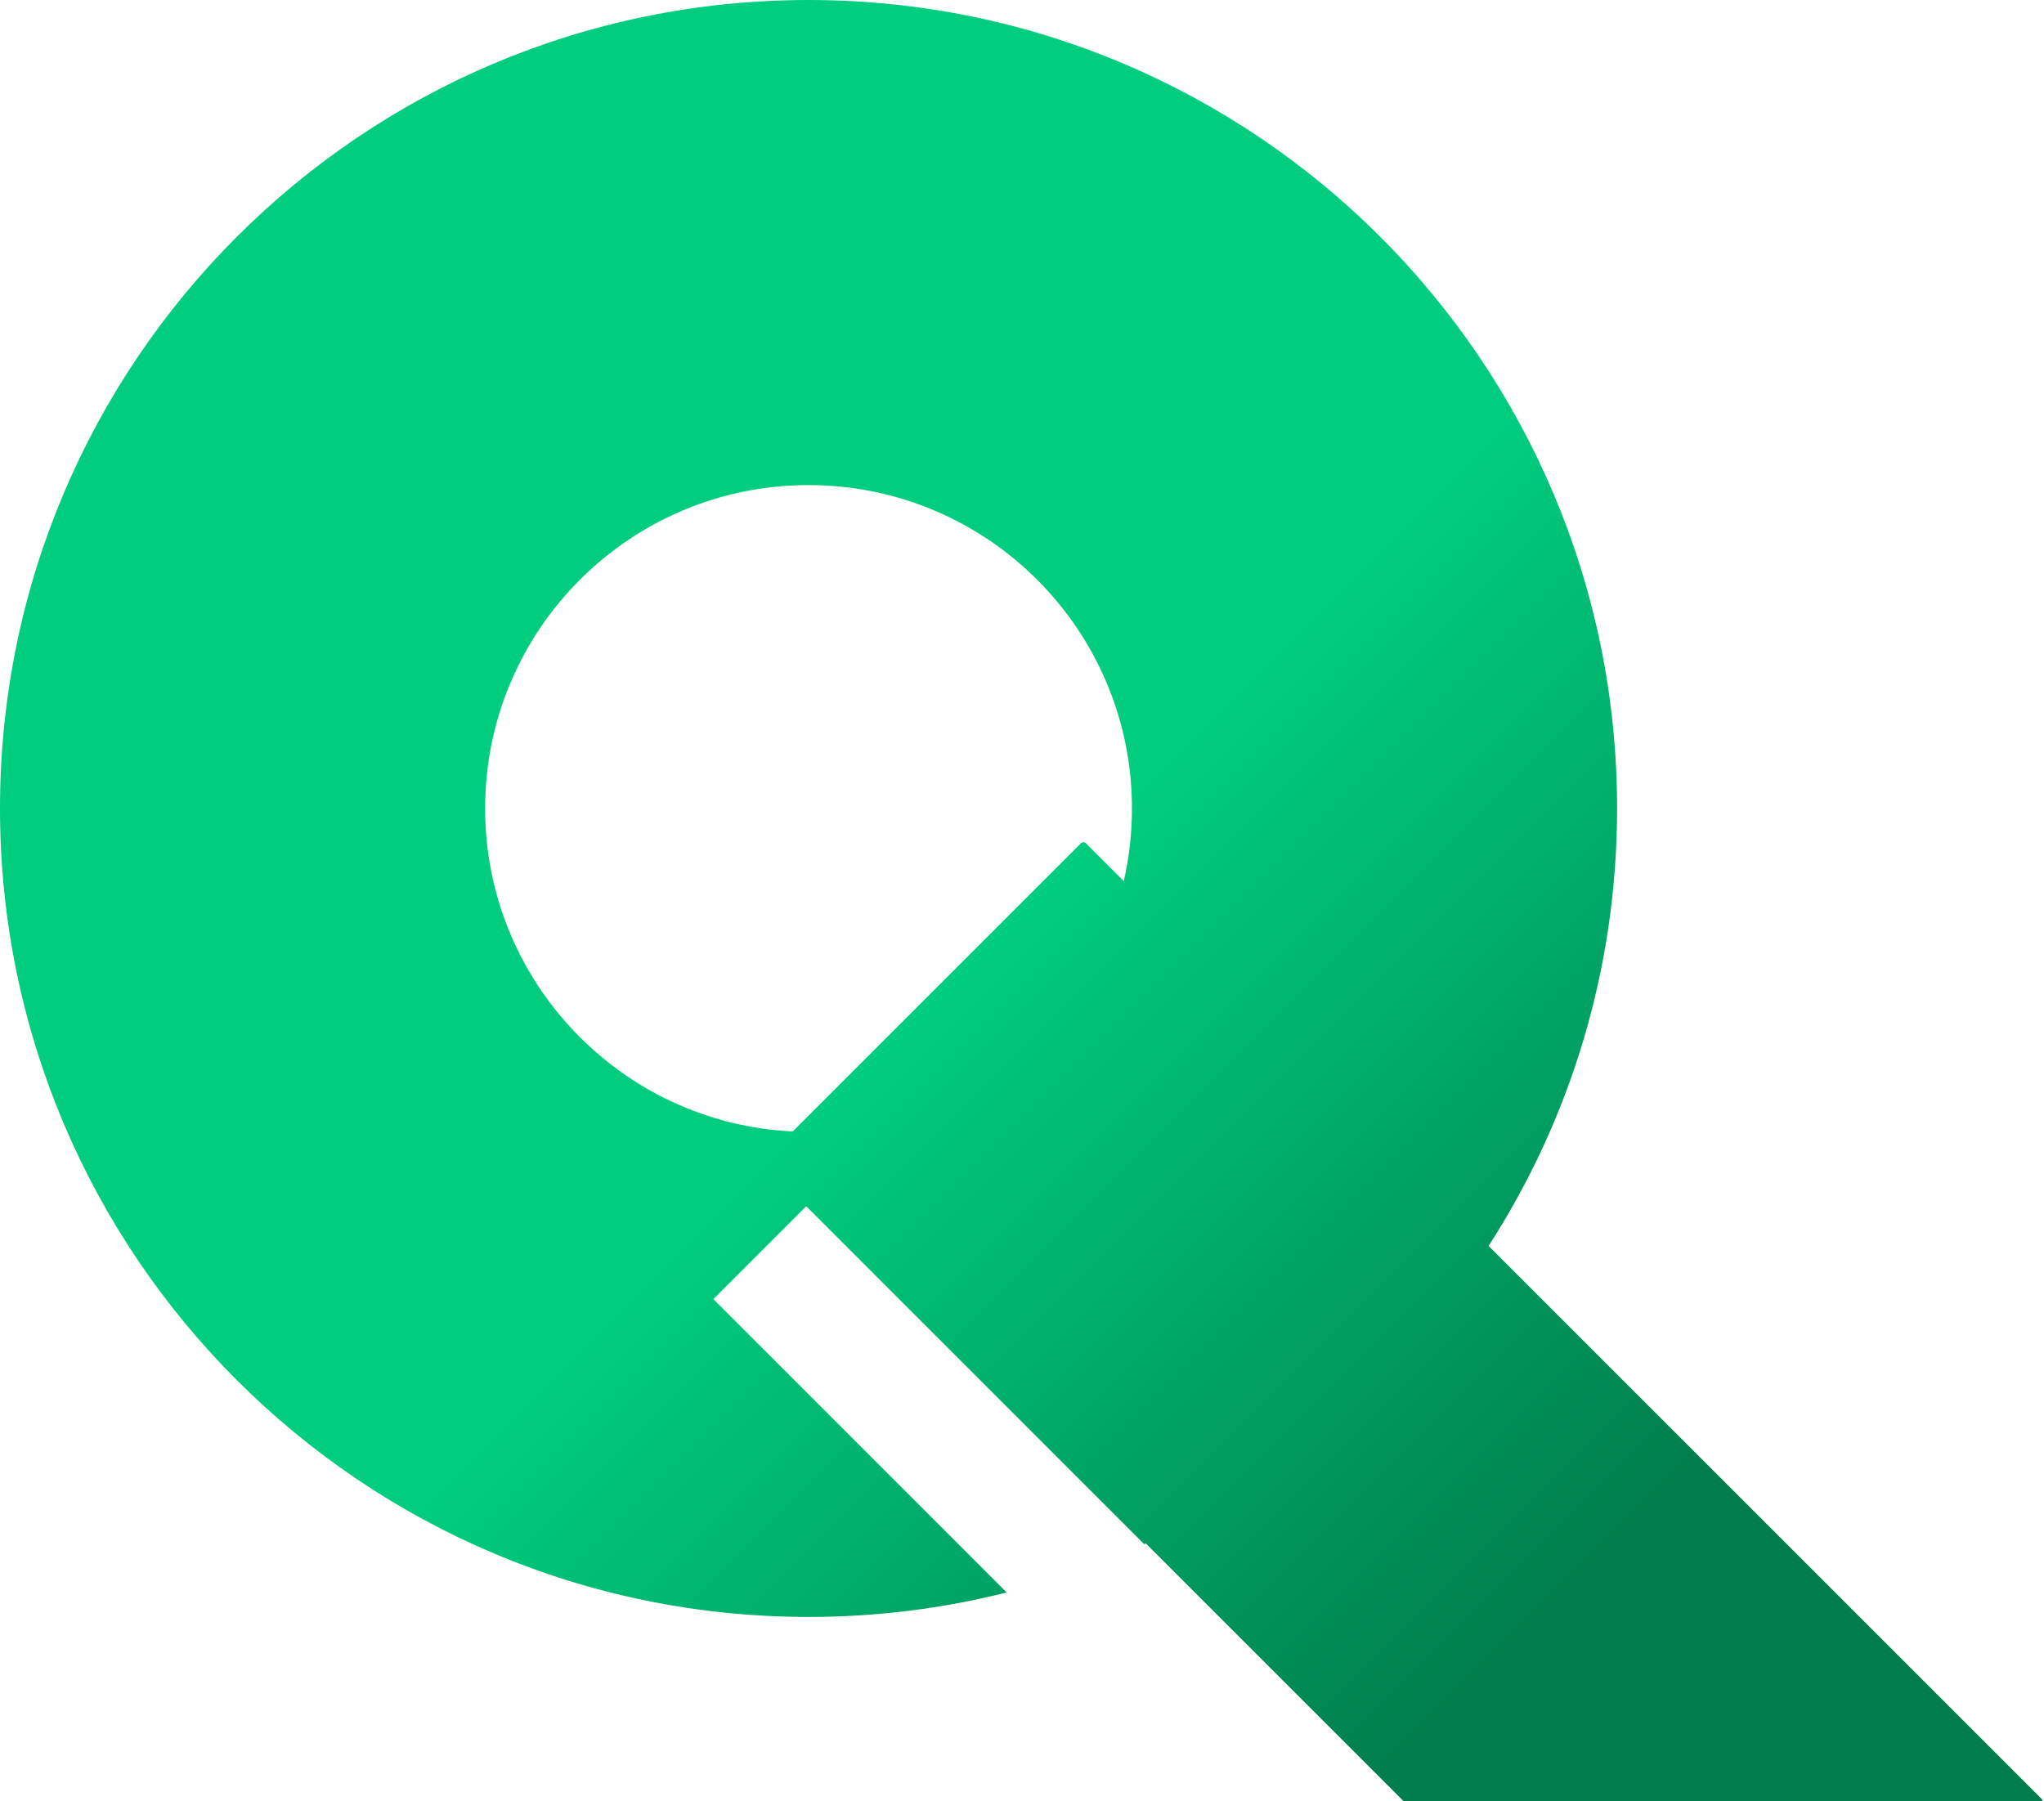 <svg width="632" height="557" viewBox="0 0 632 557" fill="none" xmlns="http://www.w3.org/2000/svg">
<path d="M250 0C388.071 0 500 111.929 500 250C500 299.845 485.41 346.282 460.271 385.276L631.272 556.277C631.472 556.476 631.568 556.739 631.564 557H434.005L354.283 477.278C354.118 477.354 353.952 477.427 353.787 477.503L249.284 373L220.562 401.722L311.275 492.435C291.668 497.375 271.141 500 250 500C111.929 500 0 388.071 0 250C0 111.929 111.929 0 250 0ZM250 150C194.772 150 150 194.772 150 250C150 303.59 192.155 347.333 245.113 349.881L334.288 260.707C334.679 260.317 335.312 260.317 335.702 260.707L347.465 272.47C349.123 265.247 350 257.726 350 250C350 194.772 305.228 150 250 150Z" fill="url(#paint0_linear_60_28)"/>
<defs>
<linearGradient id="paint0_linear_60_28" x1="285.497" y1="309.497" x2="582.482" y2="606.482" gradientUnits="userSpaceOnUse">
<stop stop-color="#00CD7E"/>
<stop offset="0.654" stop-color="#007D4C"/>
</linearGradient>
</defs>
</svg>
